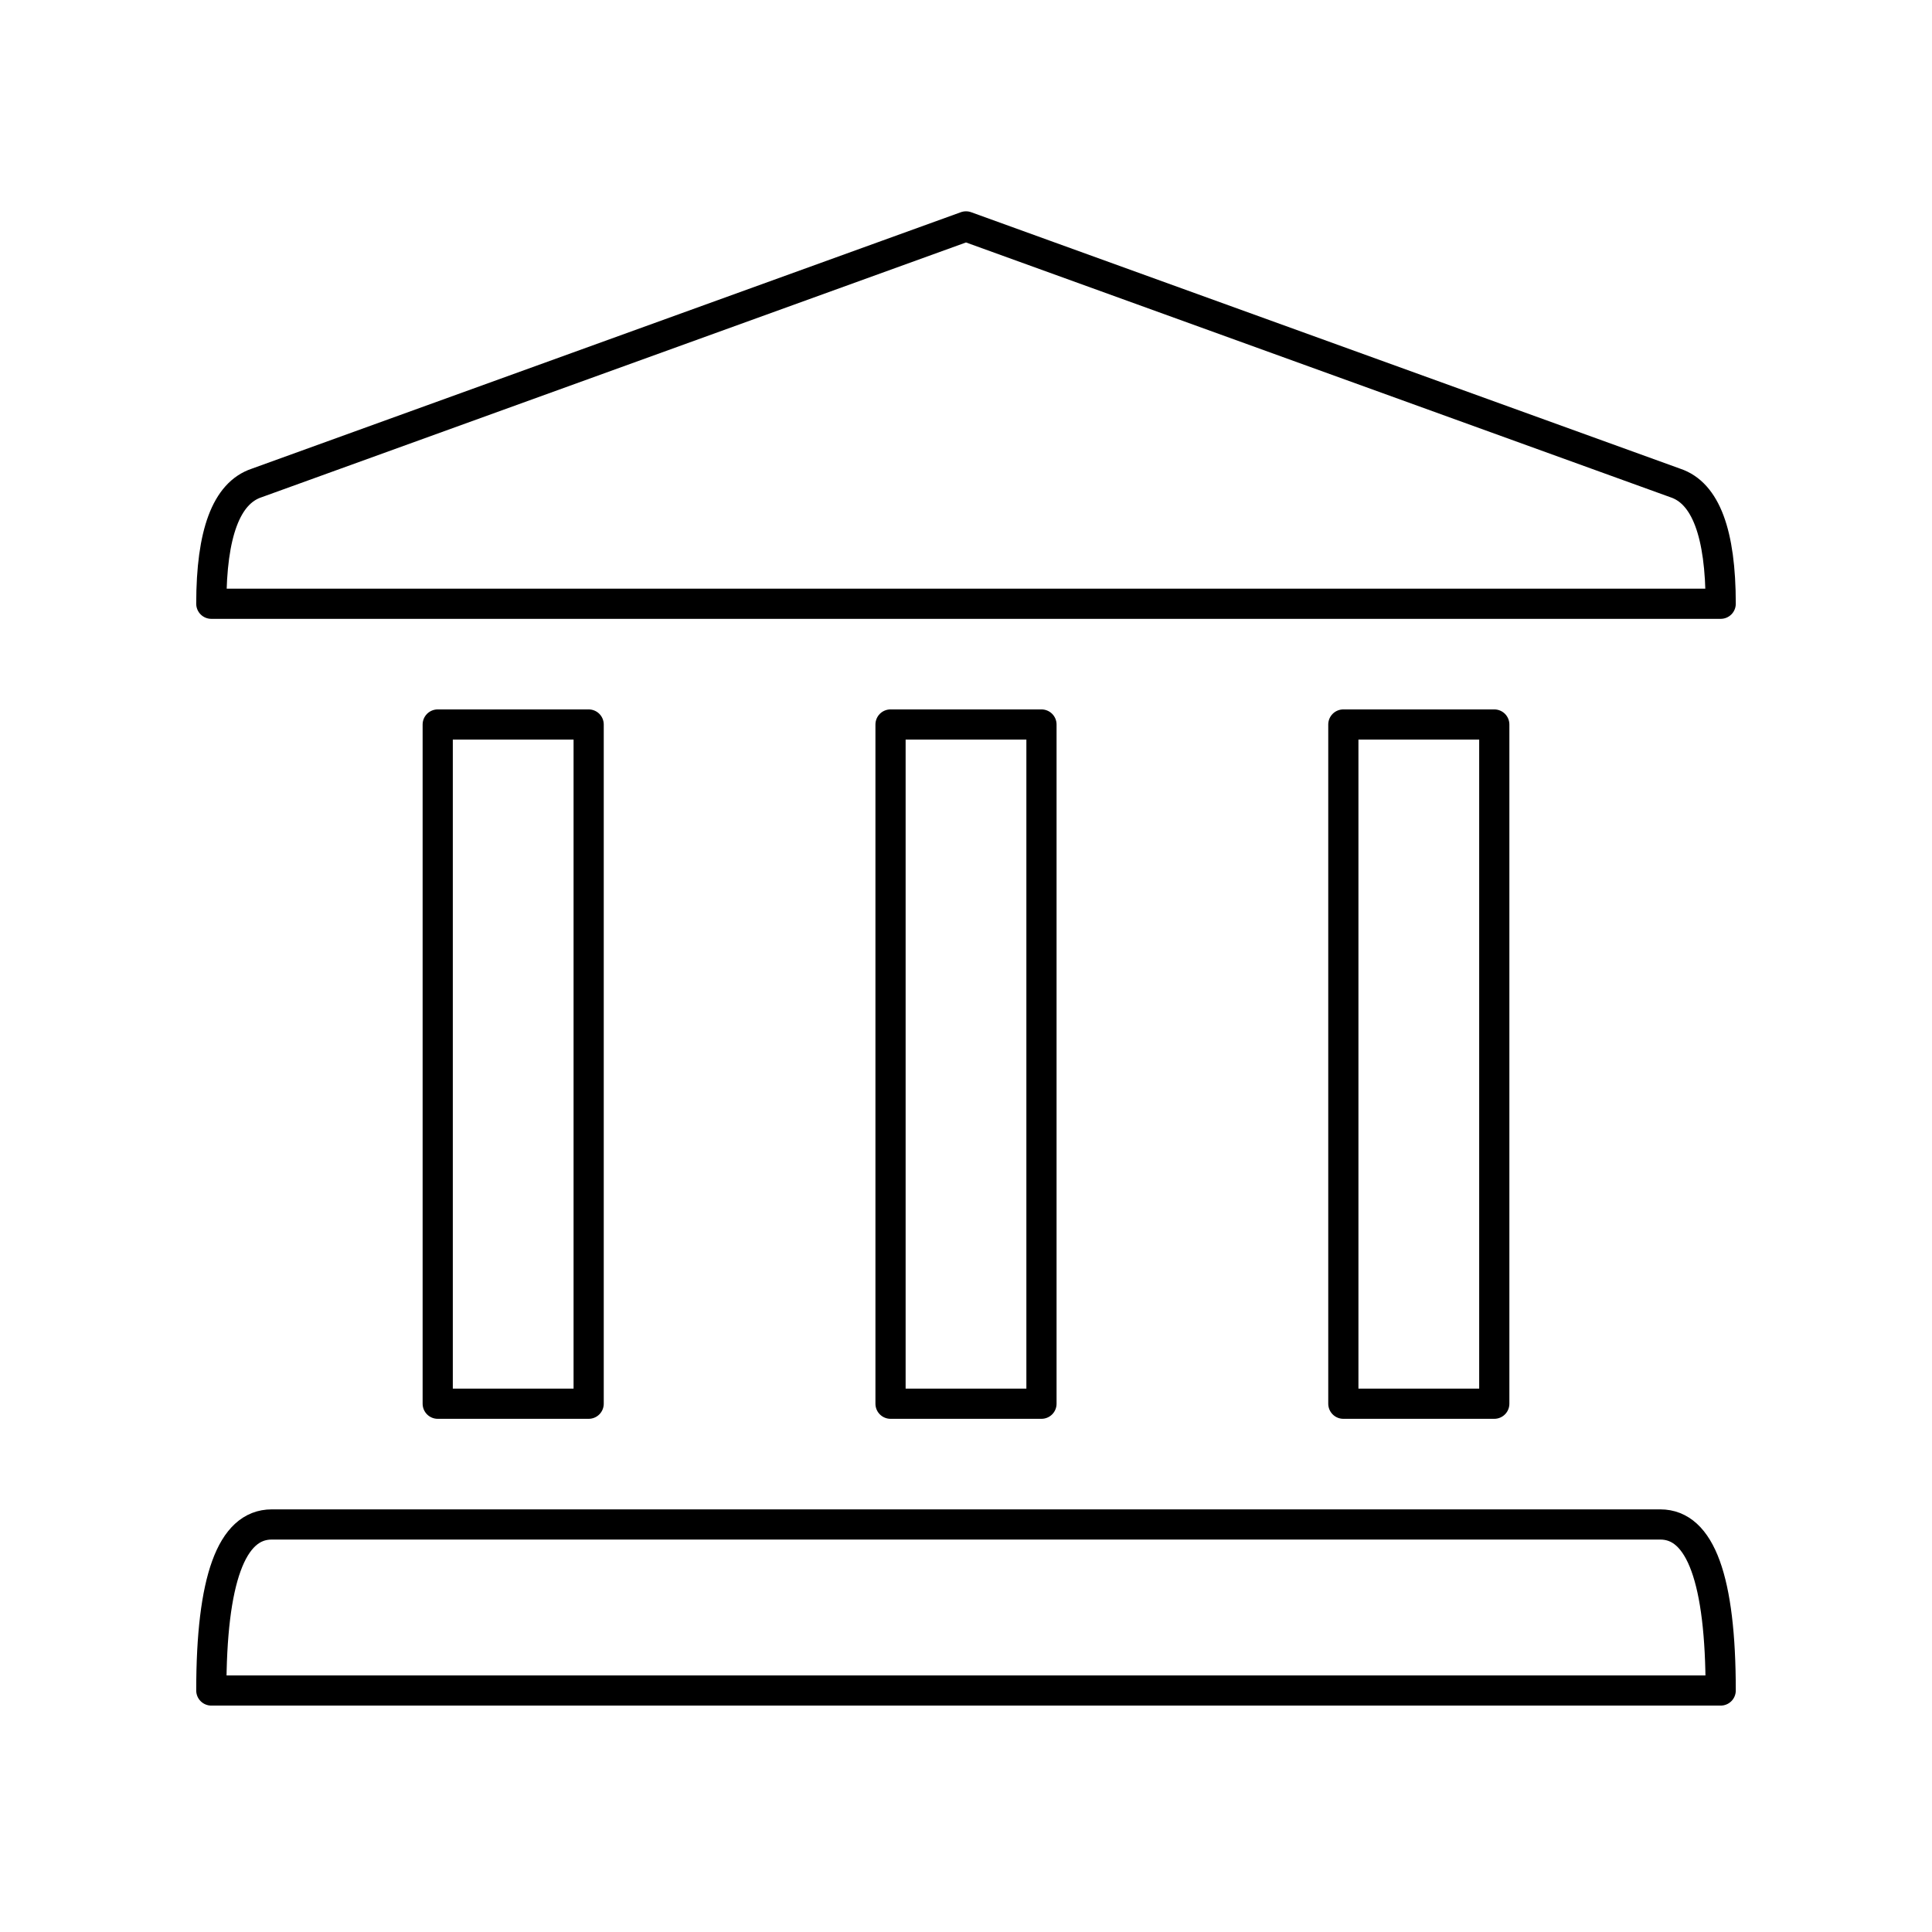 <svg xmlns="http://www.w3.org/2000/svg" viewBox="0 0 128 128" fill="none" stroke="currentColor" stroke-width="2" stroke-linejoin="round"><path d="M111 32q3 1 3 8H14q0-7 3-8L64 15Zm-1 69q4 0 4 11H14q0-11 4-11ZM29 48H39V93H29Zm60 0H99V93H89ZM59 48H69V93H59Z"/></svg>
